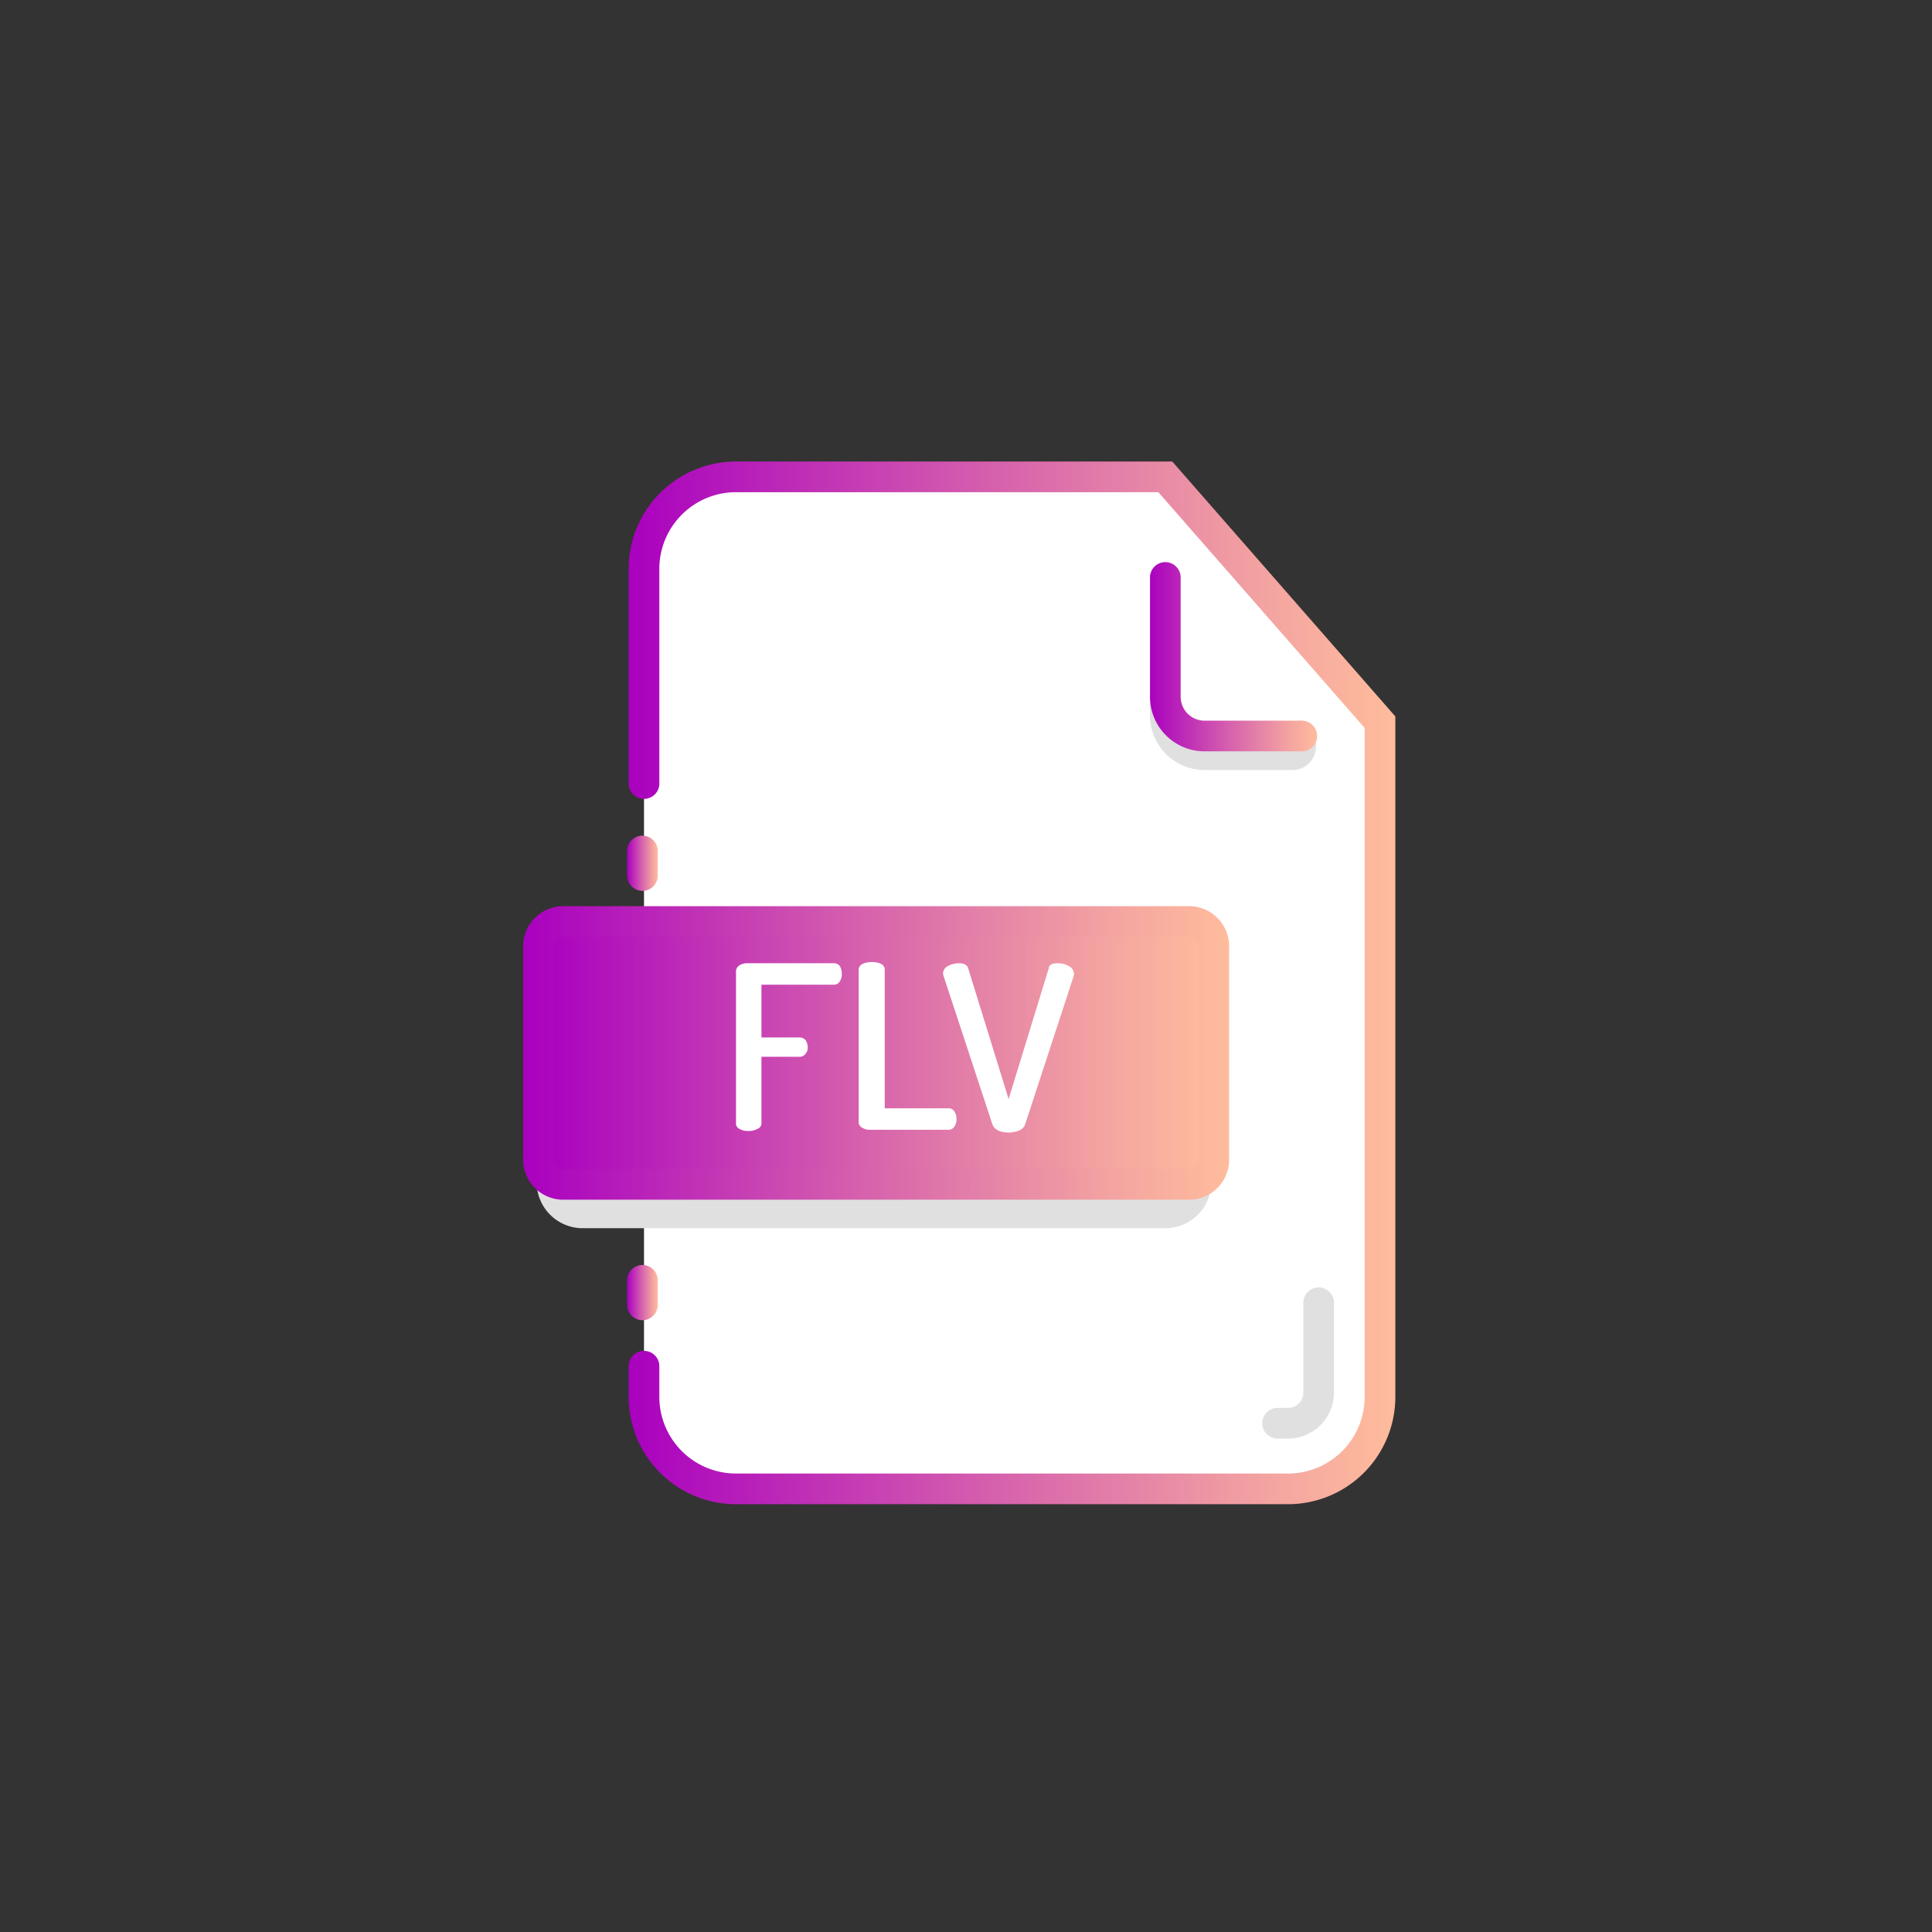 <?xml version="1.0" ?><svg viewBox="0 0 63 63" xmlns="http://www.w3.org/2000/svg" xmlns:xlink="http://www.w3.org/1999/xlink"><rect x="0" y="0" width="63" height="63" fill="#333333" stroke="none"/><defs><style>.cls-1,.cls-8{fill:#fff;}.cls-1,.cls-2,.cls-5,.cls-6,.cls-7{stroke-linecap:round;}.cls-1,.cls-2,.cls-3,.cls-4,.cls-5,.cls-6,.cls-7{stroke-miterlimit:10;}.cls-1,.cls-4,.cls-6{fill-rule:evenodd;}.cls-1{stroke:url(#linear-gradient);}.cls-2,.cls-3,.cls-5,.cls-6,.cls-7{fill:none;}.cls-2{stroke:url(#linear-gradient-2);}.cls-3,.cls-5{stroke:#e0e0e0;}.cls-4{fill:url(#linear-gradient-3);stroke:url(#linear-gradient-4);}.cls-6{stroke:url(#linear-gradient-5);}.cls-7{stroke:url(#linear-gradient-6);}</style><linearGradient gradientUnits="userSpaceOnUse" id="linear-gradient" x1="20.45" x2="45.45" y1="32.05" y2="32.05"><stop offset="0" stop-color="#a900bf"/><stop offset="0.48" stop-color="#d661ad"/><stop offset="0.83" stop-color="#f3a3a1"/><stop offset="1" stop-color="#ffbc9c"/></linearGradient><linearGradient id="linear-gradient-2" x1="20.45" x2="21.45" xlink:href="#linear-gradient" y1="28.15" y2="28.15"/><linearGradient id="linear-gradient-3" x1="17.56" x2="39.58" xlink:href="#linear-gradient" y1="34.33" y2="34.33"/><linearGradient id="linear-gradient-4" x1="17.06" x2="40.08" xlink:href="#linear-gradient" y1="34.33" y2="34.33"/><linearGradient id="linear-gradient-5" x1="37.45" x2="42.95" xlink:href="#linear-gradient" y1="21.4" y2="21.4"/><linearGradient id="linear-gradient-6" x1="20.45" x2="21.45" xlink:href="#linear-gradient" y1="42.15" y2="42.15"/></defs><title/><g data-name="Layer 77" id="Layer_77"><path class="cls-1" d="M21,25.55v-7a3,3,0,0,1,3-3H38l7,8v22a3,3,0,0,1-3,3H24a3,3,0,0,1-3-3v-1"/><line class="cls-2" x1="20.95" x2="20.95" y1="28.55" y2="27.75"/><path class="cls-3" d="M18,36.55v2a1,1,0,0,0,1,1H38a1,1,0,0,0,1-1v-1"/><path class="cls-4" d="M38.83,38.62H18.32a.81.81,0,0,1-.76-.86V30.9a.81.81,0,0,1,.76-.85H38.83a.81.81,0,0,1,.75.85v6.86A.81.81,0,0,1,38.83,38.62Z"/><path class="cls-5" d="M38,23v.31a1.28,1.28,0,0,0,1.28,1.3l2.87,0a.26.26,0,0,0,.26-.25V24"/><path class="cls-6" d="M38,18.83v3.86A1.28,1.28,0,0,0,39.24,24h3.21"/><line class="cls-7" x1="20.95" x2="20.95" y1="42.55" y2="41.75"/><path class="cls-5" d="M43,42.48v2.93a1,1,0,0,1-1,1l-.34,0"/><path class="cls-8" d="M24,36.62V31.67a.23.23,0,0,1,.11-.19.46.46,0,0,1,.26-.07h2.81a.24.24,0,0,1,.21.1.48.48,0,0,1,.06.24.44.44,0,0,1-.07.26.22.22,0,0,1-.2.1H24.83v1.72h1.24a.25.25,0,0,1,.2.09.42.42,0,0,1,.07.23.31.31,0,0,1-.07.21.23.23,0,0,1-.2.1H24.83v2.16a.19.19,0,0,1-.13.19.56.56,0,0,1-.3.07.54.54,0,0,1-.29-.07A.19.19,0,0,1,24,36.62Z"/><path class="cls-8" d="M28,36.62v-5a.22.22,0,0,1,.13-.19.78.78,0,0,1,.6,0,.21.21,0,0,1,.12.19v4.52h2.08a.22.22,0,0,1,.19.1.43.43,0,0,1,.07.25.41.41,0,0,1-.07.25.22.22,0,0,1-.19.1H28.37a.44.44,0,0,1-.26-.07A.22.22,0,0,1,28,36.62Z"/><path class="cls-8" d="M30.75,31.74a.29.29,0,0,1,.16-.24.8.8,0,0,1,.36-.09c.16,0,.26.05.3.16l1.32,4.27,1.31-4.27c0-.11.13-.16.29-.16a.74.74,0,0,1,.36.09.3.3,0,0,1,.17.24.18.18,0,0,1,0,.06l-1.59,4.86a.33.33,0,0,1-.19.2.89.89,0,0,1-.34.07q-.44,0-.54-.27l-1.6-4.86Z"/></g></svg>